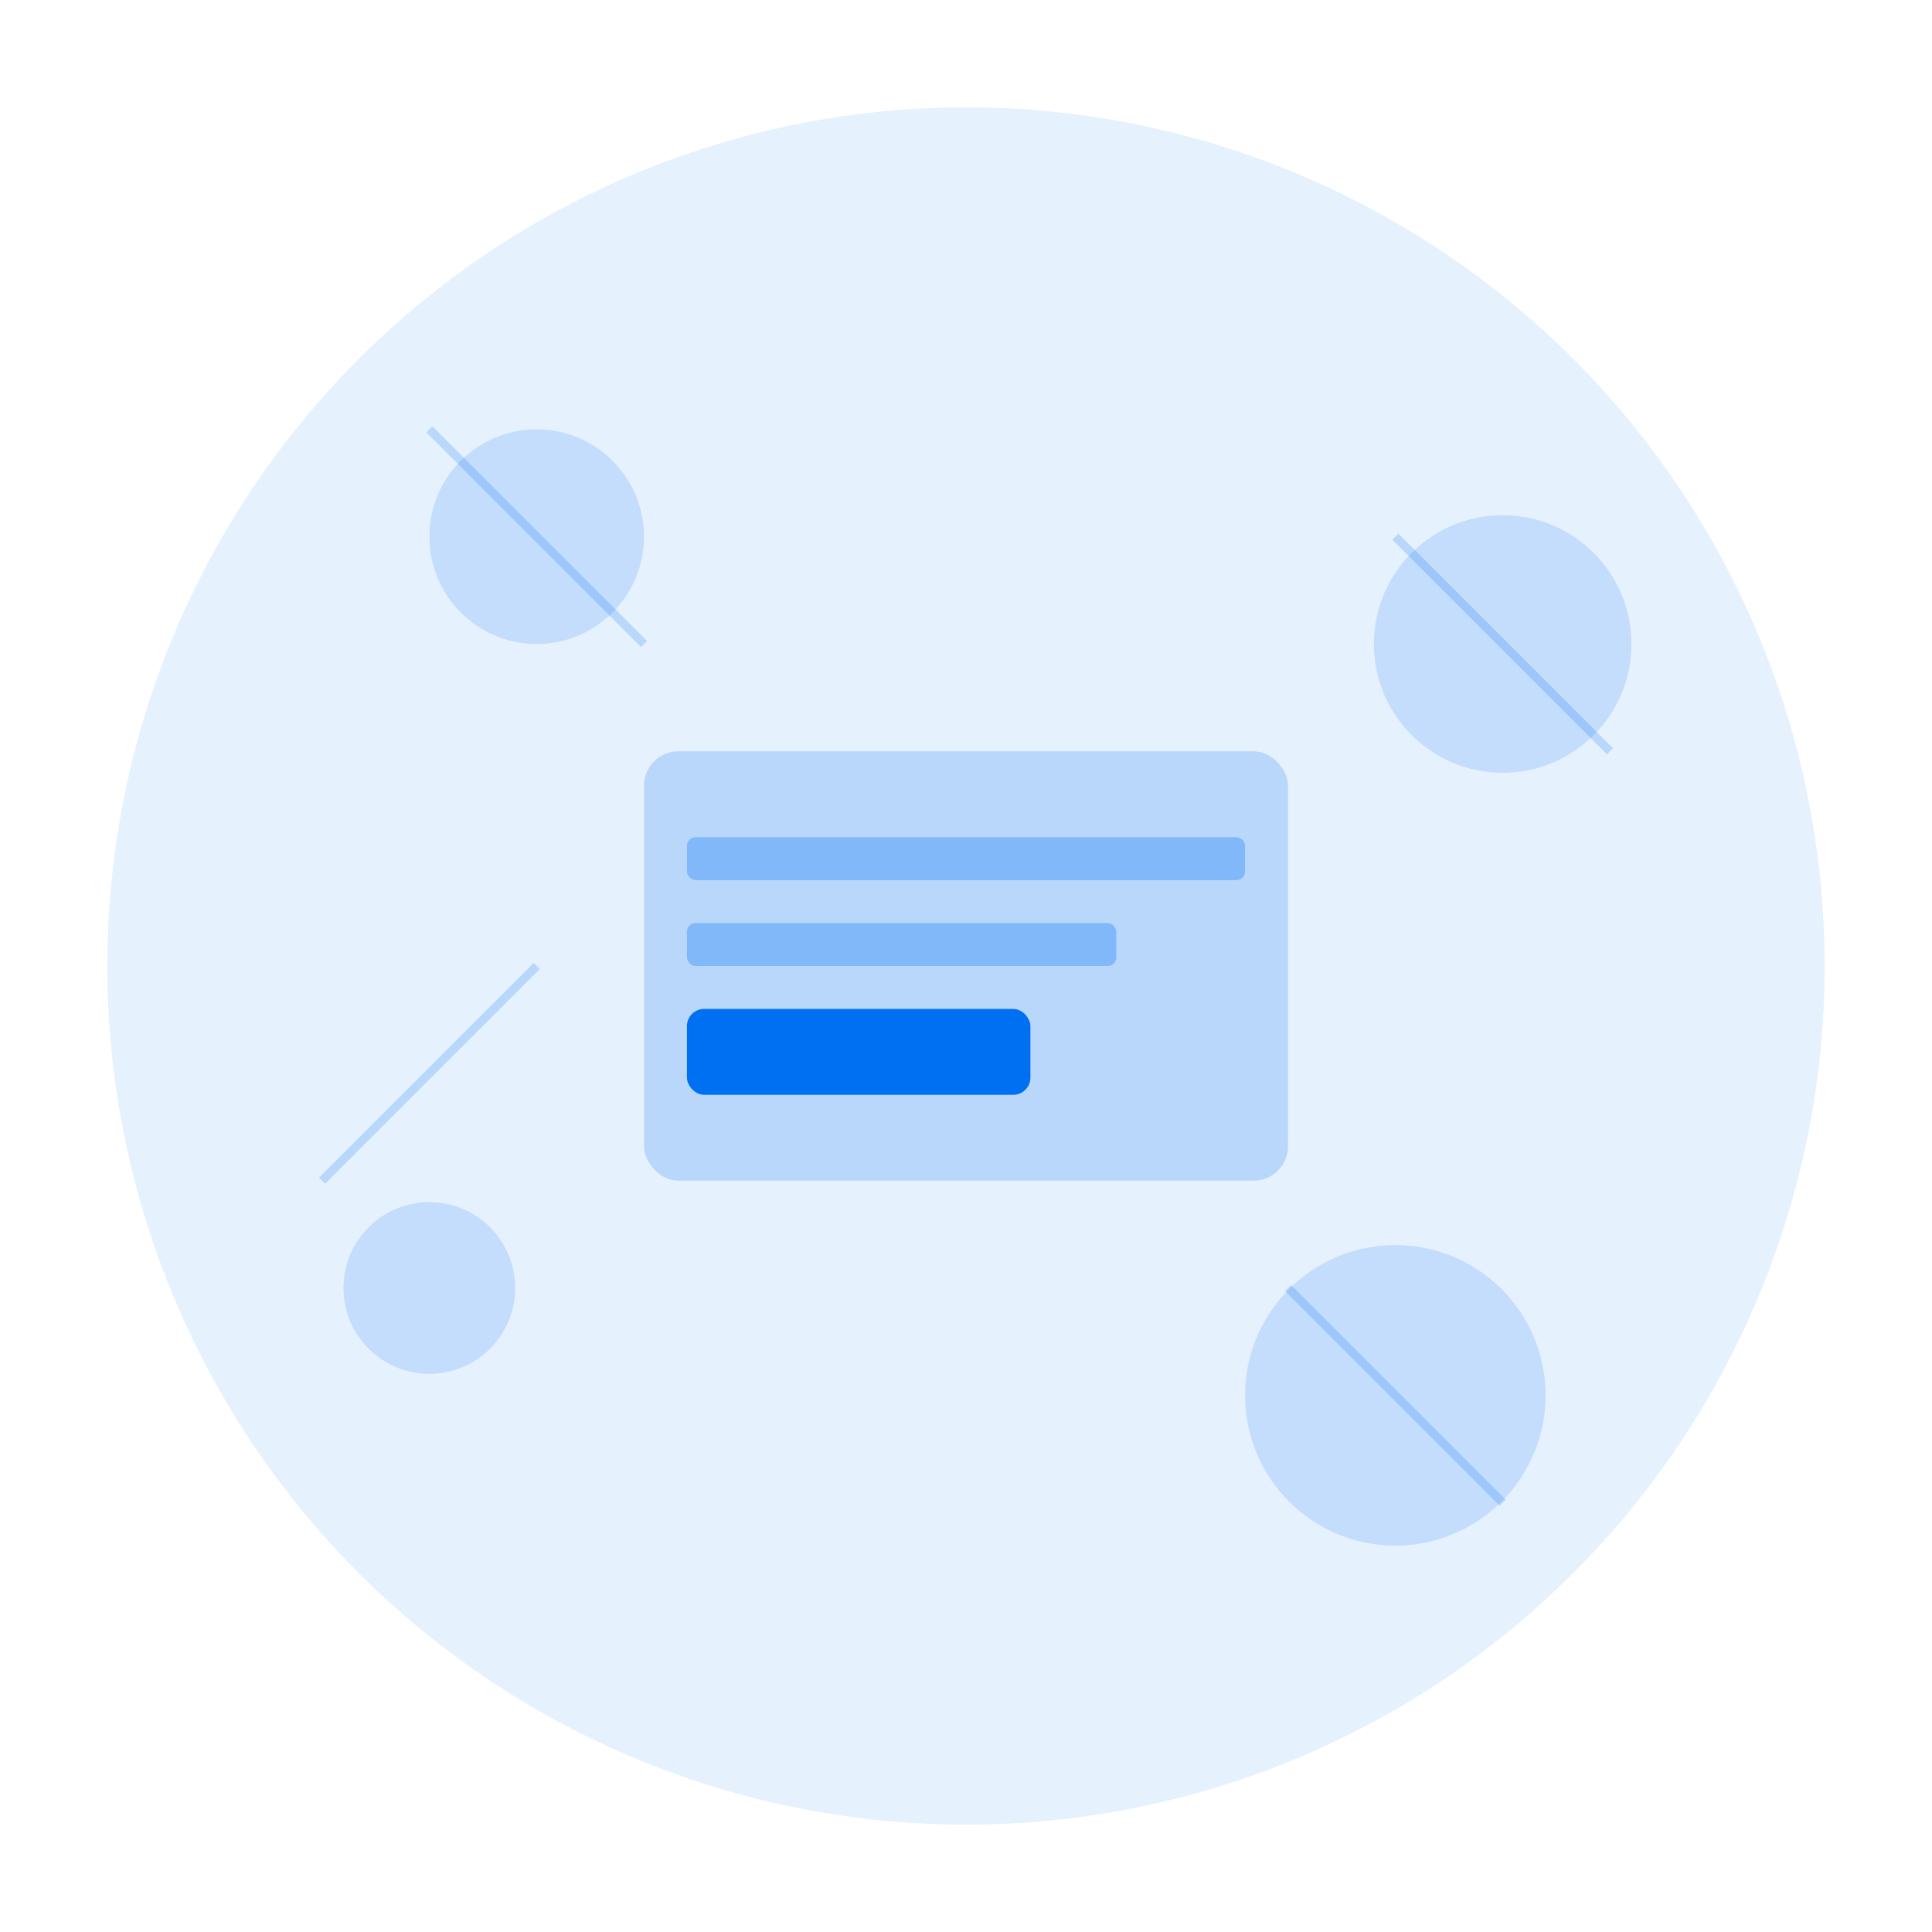<?xml version="1.0" encoding="UTF-8"?>
<svg width="900" height="900" viewBox="0 0 900 900" fill="none" xmlns="http://www.w3.org/2000/svg">
  <!-- Arka plan dairesi -->
  <circle cx="450" cy="450" r="400" fill="#0070F3" fill-opacity="0.1"/>
  
  <!-- Merkez kart -->
  <rect x="300" y="350" width="300" height="200" rx="16" fill="#0070F3" fill-opacity="0.2"/>
  <rect x="320" y="390" width="260" height="20" rx="4" fill="#0070F3" fill-opacity="0.3"/>
  <rect x="320" y="430" width="200" height="20" rx="4" fill="#0070F3" fill-opacity="0.3"/>
  <rect x="320" y="470" width="160" height="40" rx="8" fill="#0070F3"/>
  
  <!-- Dekoratif elementler -->
  <circle cx="250" cy="250" r="50" fill="#0070F3" fill-opacity="0.15"/>
  <circle cx="650" cy="650" r="70" fill="#0070F3" fill-opacity="0.15"/>
  <circle cx="200" cy="600" r="40" fill="#0070F3" fill-opacity="0.15"/>
  <circle cx="700" cy="300" r="60" fill="#0070F3" fill-opacity="0.15"/>
  
  <!-- Çizgiler -->
  <path d="M200 200 L300 300" stroke="#0070F3" stroke-width="4" stroke-opacity="0.2"/>
  <path d="M700 700 L600 600" stroke="#0070F3" stroke-width="4" stroke-opacity="0.2"/>
  <path d="M150 550 L250 450" stroke="#0070F3" stroke-width="4" stroke-opacity="0.2"/>
  <path d="M750 350 L650 250" stroke="#0070F3" stroke-width="4" stroke-opacity="0.2"/>
</svg>
